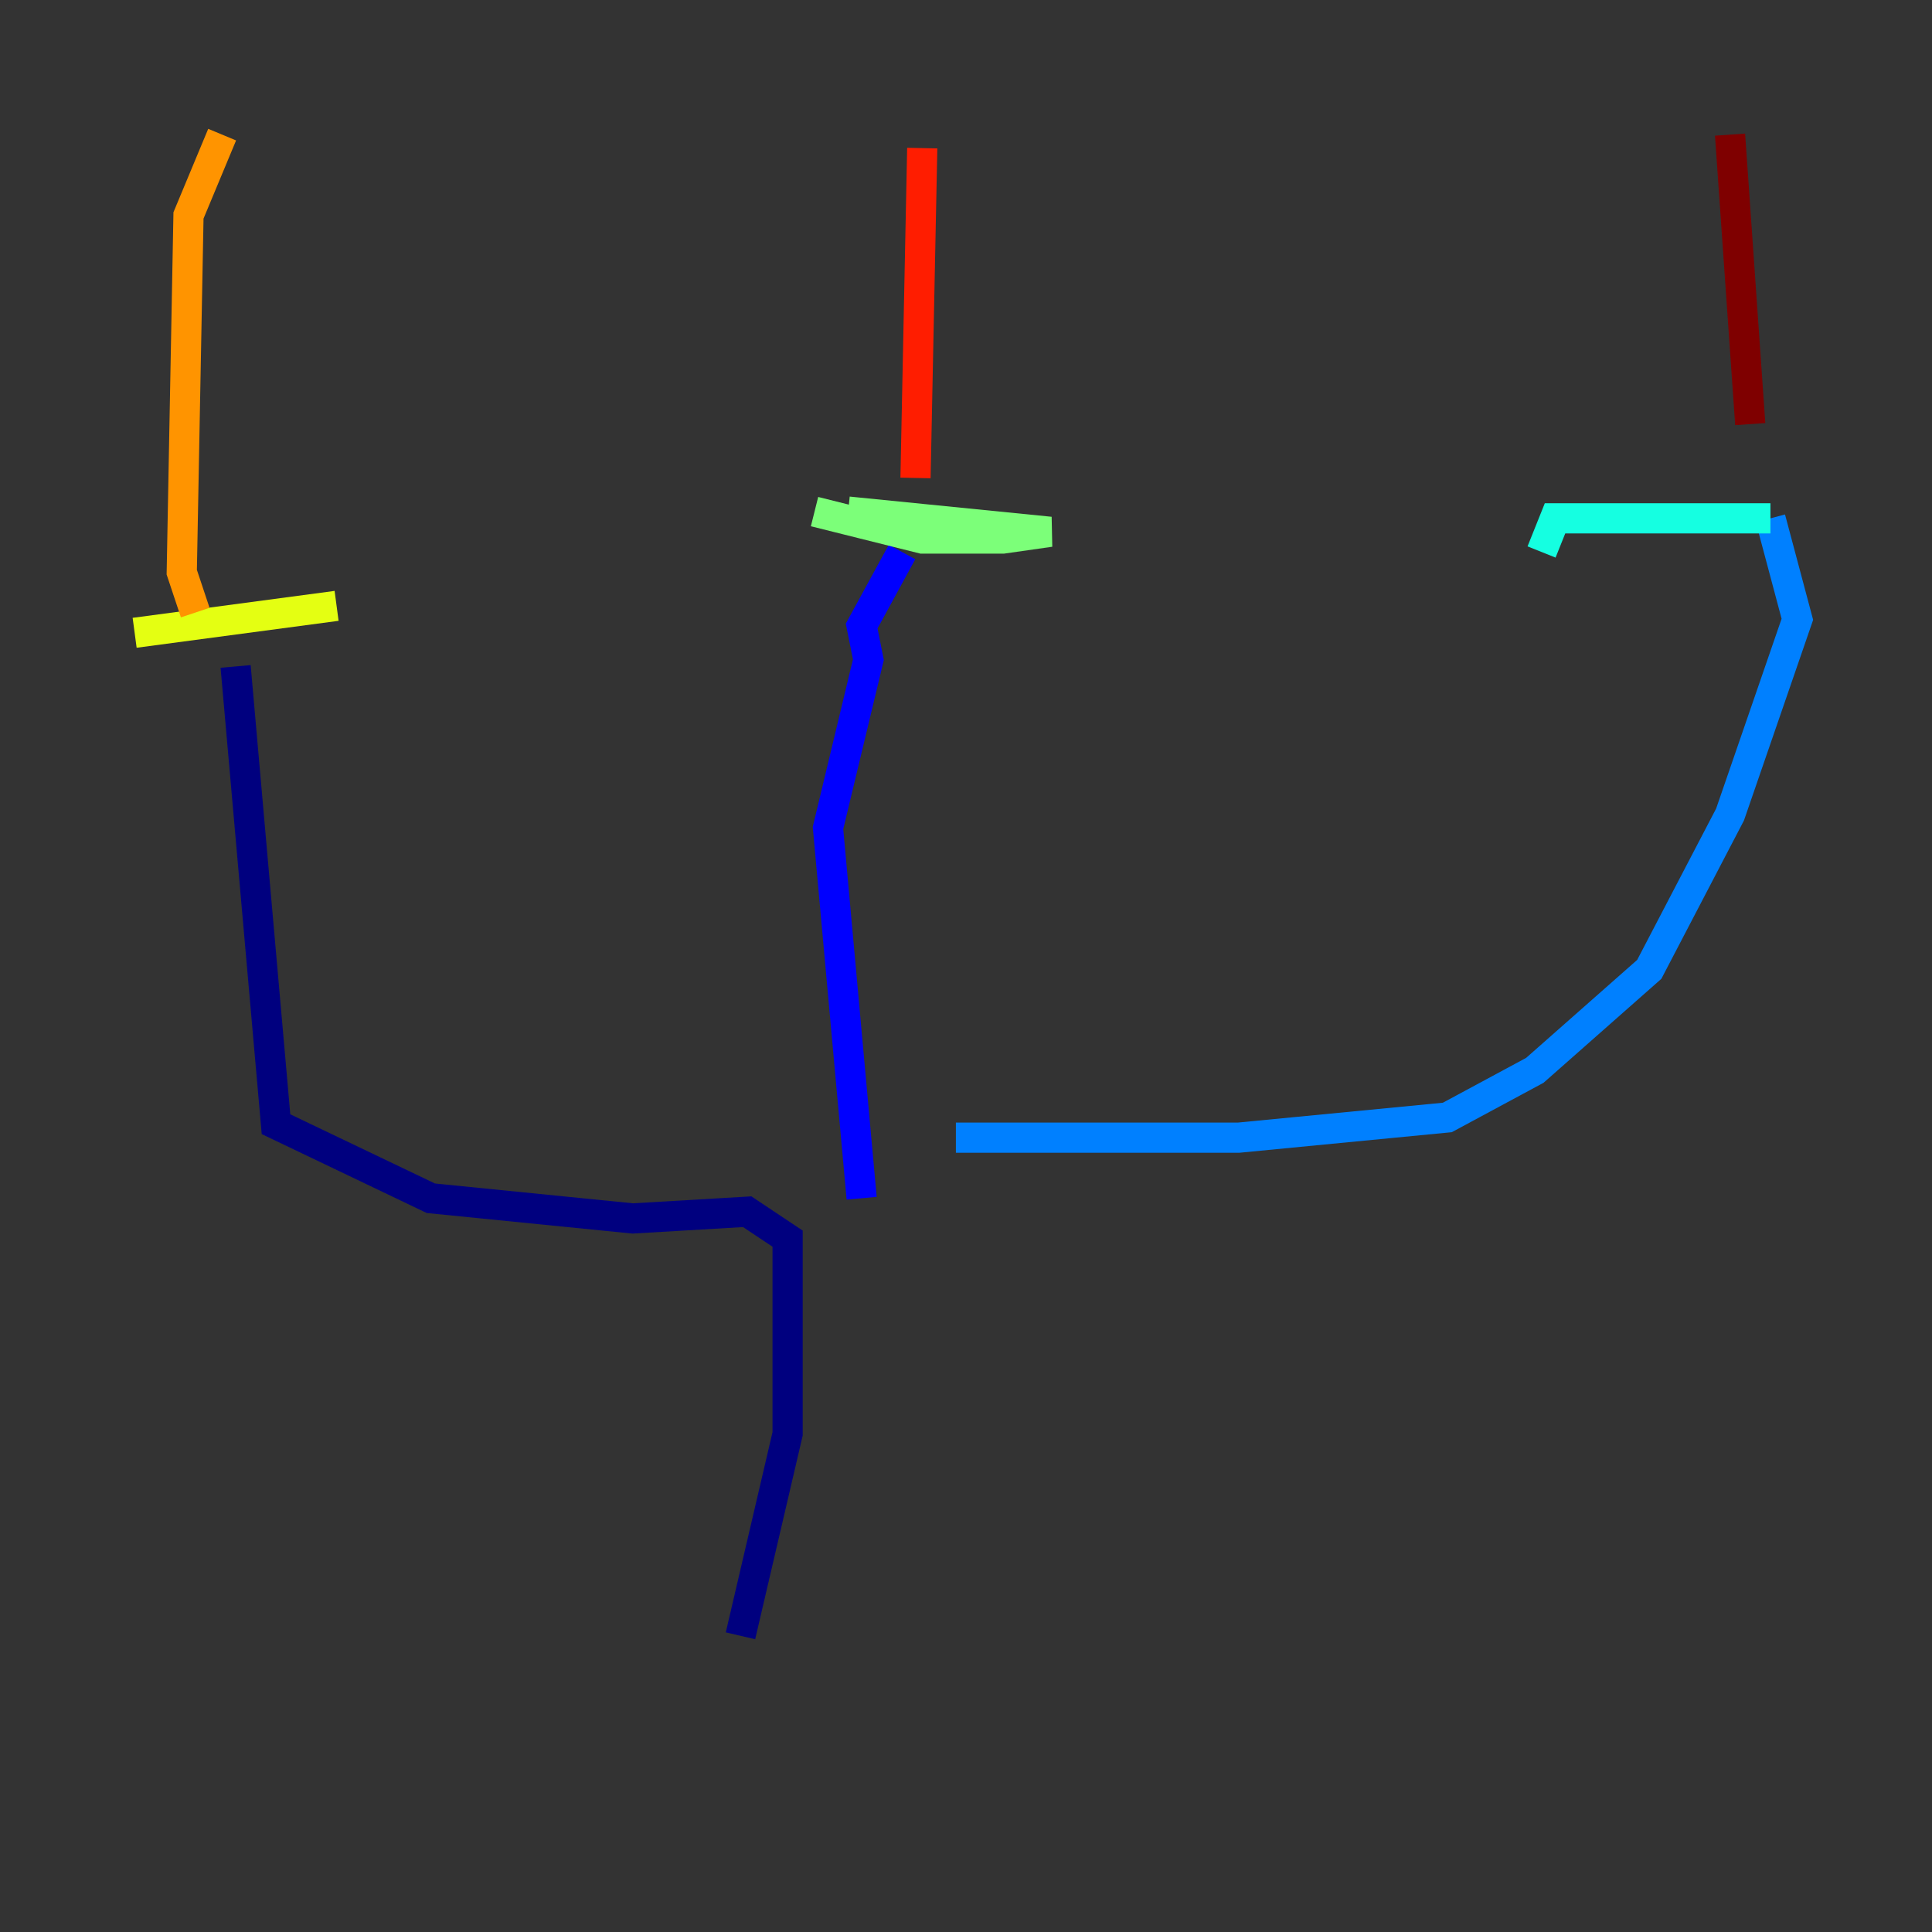 <?xml version="1.0" encoding="utf-8" ?>
<svg baseProfile="tiny" height="128" version="1.2" viewBox="0,0,128,128" width="128" xmlns="http://www.w3.org/2000/svg" xmlns:ev="http://www.w3.org/2001/xml-events" xmlns:xlink="http://www.w3.org/1999/xlink"><rect x="0" y="0" width="128" height="128" fill="#333333" stroke="none"/><defs /><polyline fill="none" points="49.059,108.376 52.181,94.996 52.181,82.063 49.505,80.279 41.923,80.725 28.544,79.387 18.286,74.481 15.61,44.153" stroke="#00007f" stroke-width="2" /><polyline fill="none" points="57.087,79.387 54.857,54.857 57.533,43.707 57.087,41.477 59.763,36.571" stroke="#0000ff" stroke-width="2" /><polyline fill="none" points="63.331,75.373 82.063,75.373 95.888,74.035 101.686,70.913 109.268,64.223 114.62,53.965 119.08,41.031 117.296,34.342" stroke="#0080ff" stroke-width="2" /><polyline fill="none" points="117.296,34.342 103.024,34.342 102.132,36.571" stroke="#15ffe1" stroke-width="2" /><polyline fill="none" points="56.195,33.895 69.575,35.233 66.453,35.679 61.101,35.679 53.965,33.895" stroke="#7cff79" stroke-width="2" /><polyline fill="none" points="8.92,41.923 22.3,40.139" stroke="#e4ff12" stroke-width="2" /><polyline fill="none" points="12.934,40.585 12.042,37.909 12.488,14.272 14.718,8.92" stroke="#ff9400" stroke-width="2" /><polyline fill="none" points="60.655,31.666 61.101,9.812" stroke="#ff1d00" stroke-width="2" /><polyline fill="none" points="115.958,28.098 114.62,8.92" stroke="#7f0000" stroke-width="2" /></svg>
